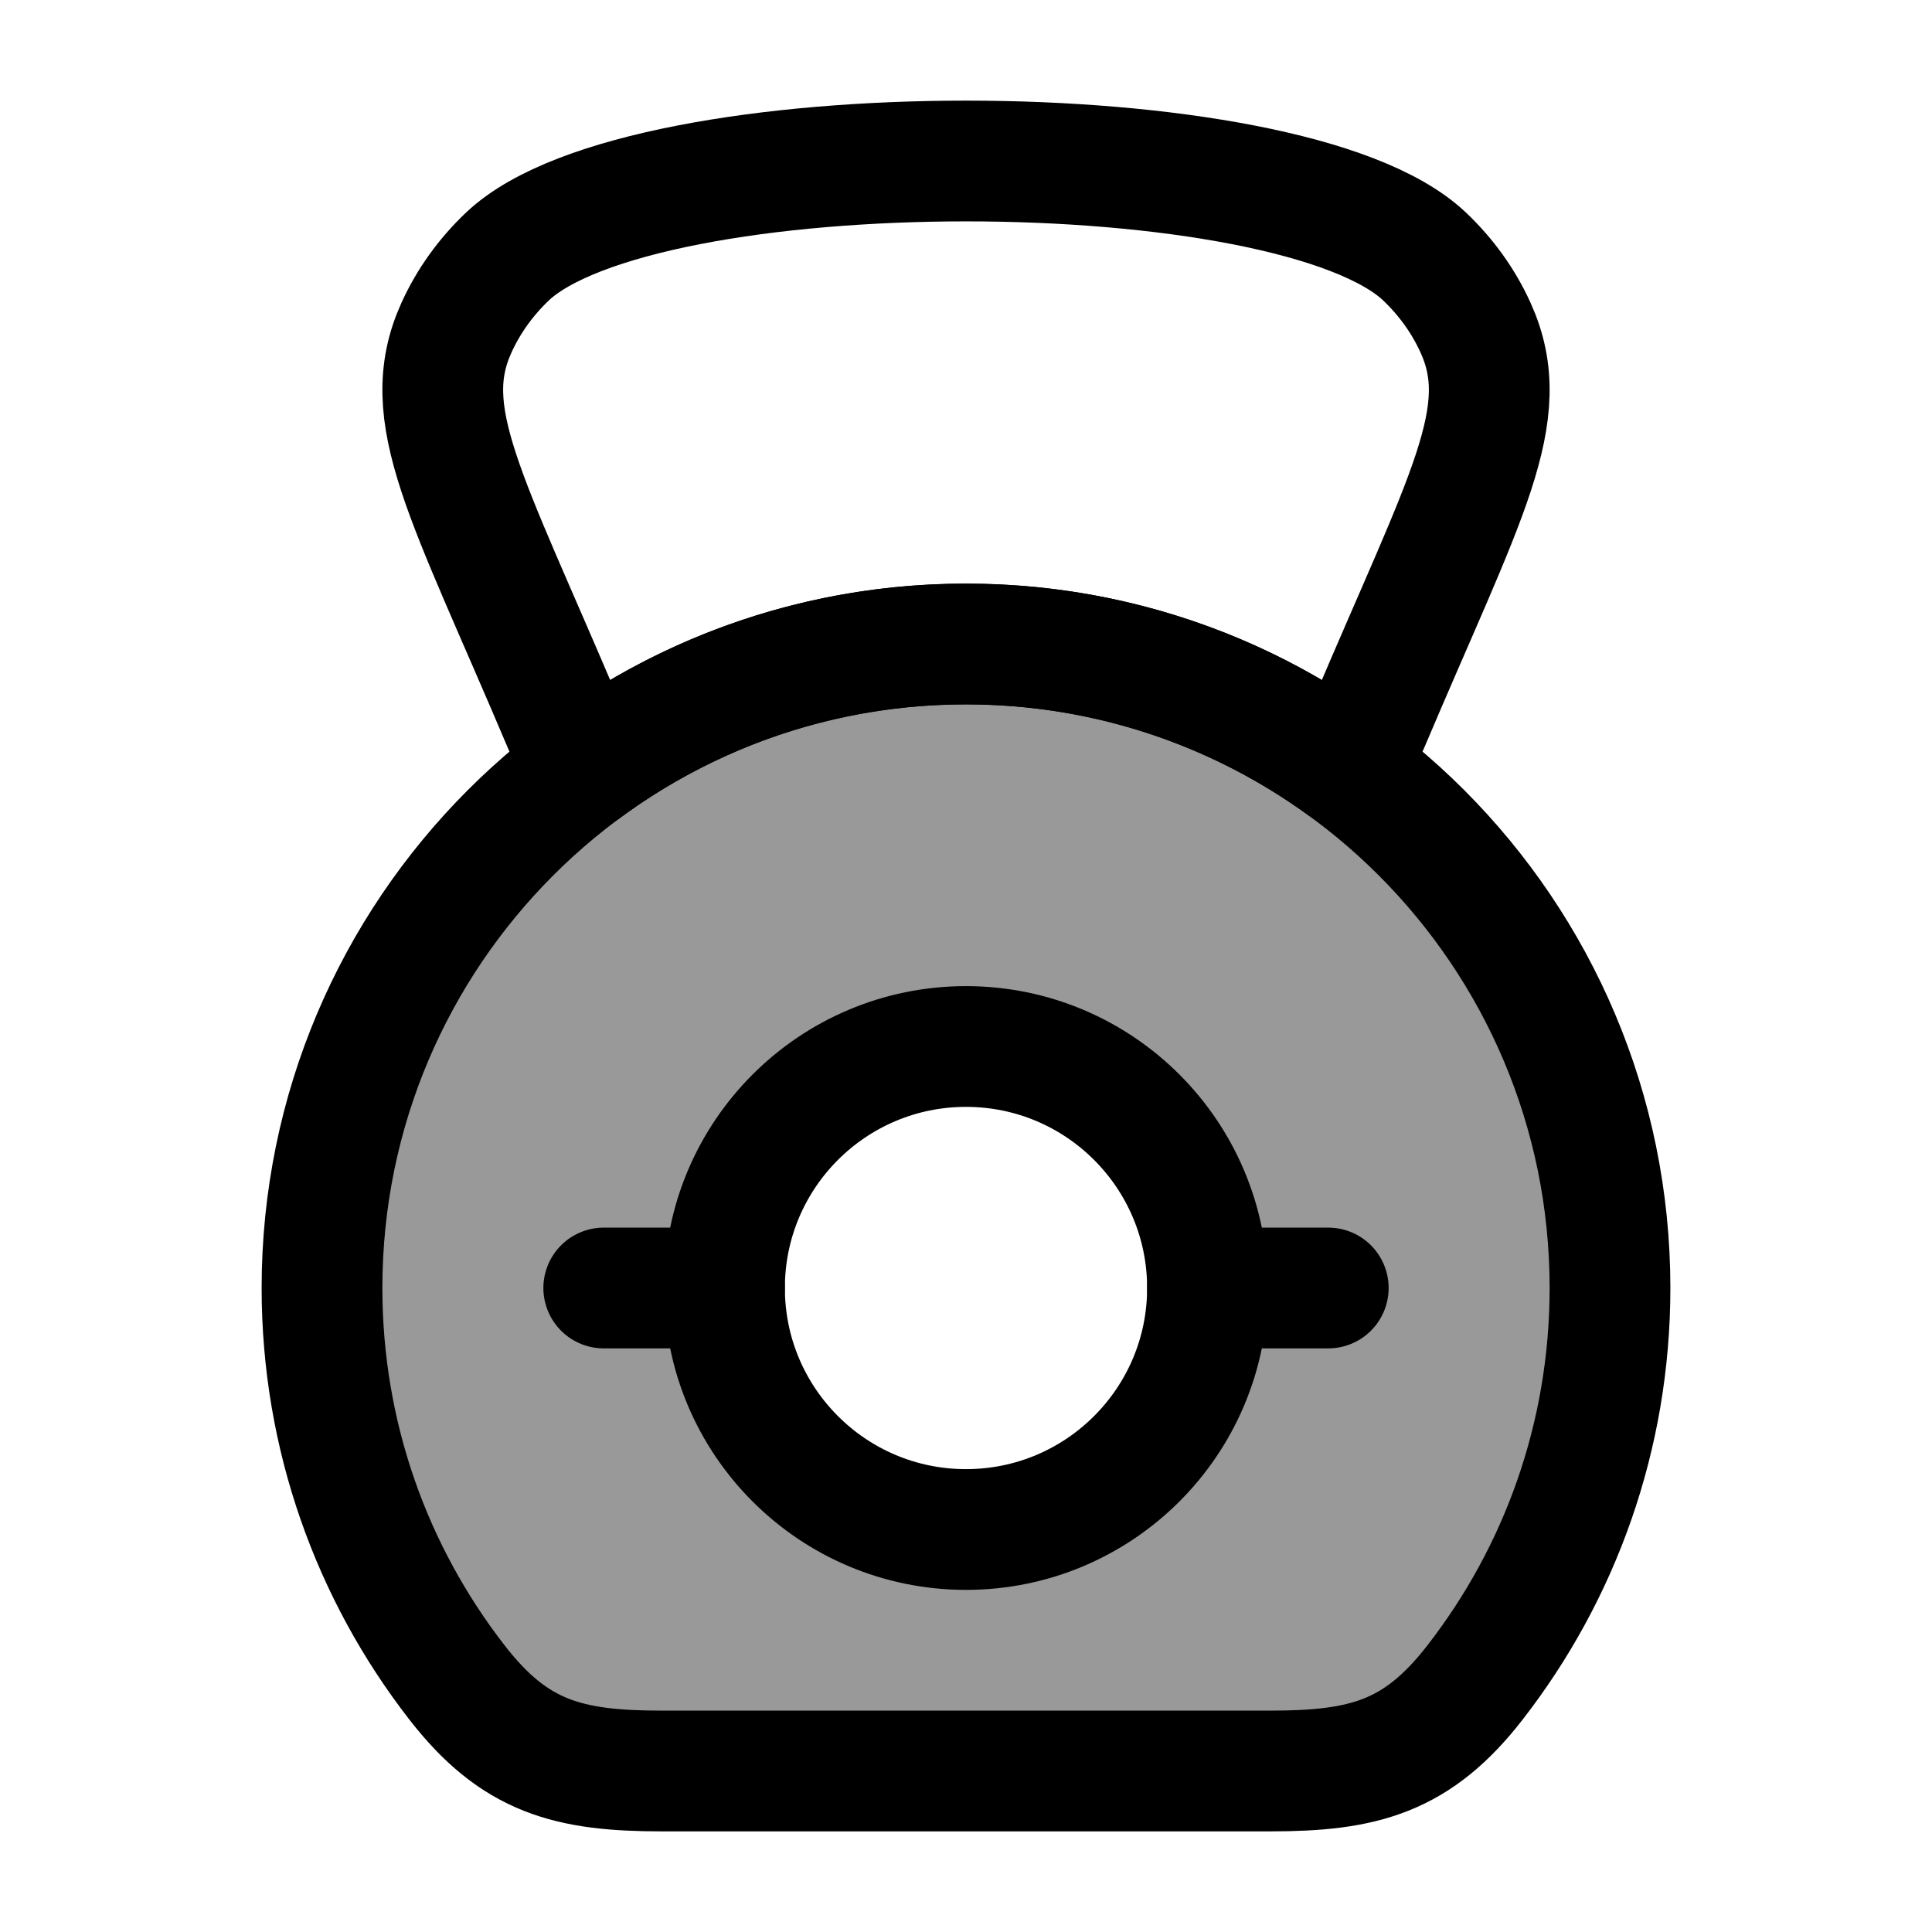 <svg width="24" height="24" viewBox="0 0 24 24" fill="none" xmlns="http://www.w3.org/2000/svg">
    <path d="M12 8C7.582 8 4 11.582 4 16C4 17.846 4.625 19.545 5.675 20.898C6.394 21.827 7.064 22 8.221 22H15.779C16.936 22 17.606 21.827 18.325 20.898C19.375 19.545 20 17.846 20 16C20 11.582 16.418 8 12 8Z" stroke="currentColor" stroke-width="1.5" stroke-linejoin="round"/>
    <path d="M18.33 4.071C18.82 5.151 18.212 6.139 17 9L16.704 9.528C15.384 8.567 13.758 8 12 8C10.218 8 8.572 8.583 7.242 9.568L7 9C5.789 6.139 5.18 5.151 5.67 4.071C5.82 3.74 6.036 3.44 6.305 3.185C7.977 1.605 16.023 1.605 17.695 3.185C17.964 3.44 18.18 3.74 18.33 4.071Z" stroke="currentColor" stroke-width="1.5" stroke-linejoin="round"/>
    <path d="M15 16H16.5M7.5 16H9" stroke="currentColor" stroke-width="1.5" stroke-linecap="round" stroke-linejoin="round"/>
    <path opacity="0.4" fill-rule="evenodd" clip-rule="evenodd" d="M4 16C4 11.582 7.582 8 12 8C16.418 8 20 11.582 20 16C20 17.846 19.375 19.545 18.325 20.898C17.606 21.827 16.936 22 15.779 22H8.221C7.064 22 6.394 21.827 5.675 20.898C4.625 19.545 4 17.846 4 16ZM12 19C13.657 19 15 17.657 15 16C15 14.343 13.657 13 12 13C10.343 13 9 14.343 9 16C9 17.657 10.343 19 12 19Z" fill="currentColor"/>
    <circle cx="12" cy="16" r="3" stroke="currentColor" stroke-width="1.5" stroke-linejoin="round"/>
</svg>
